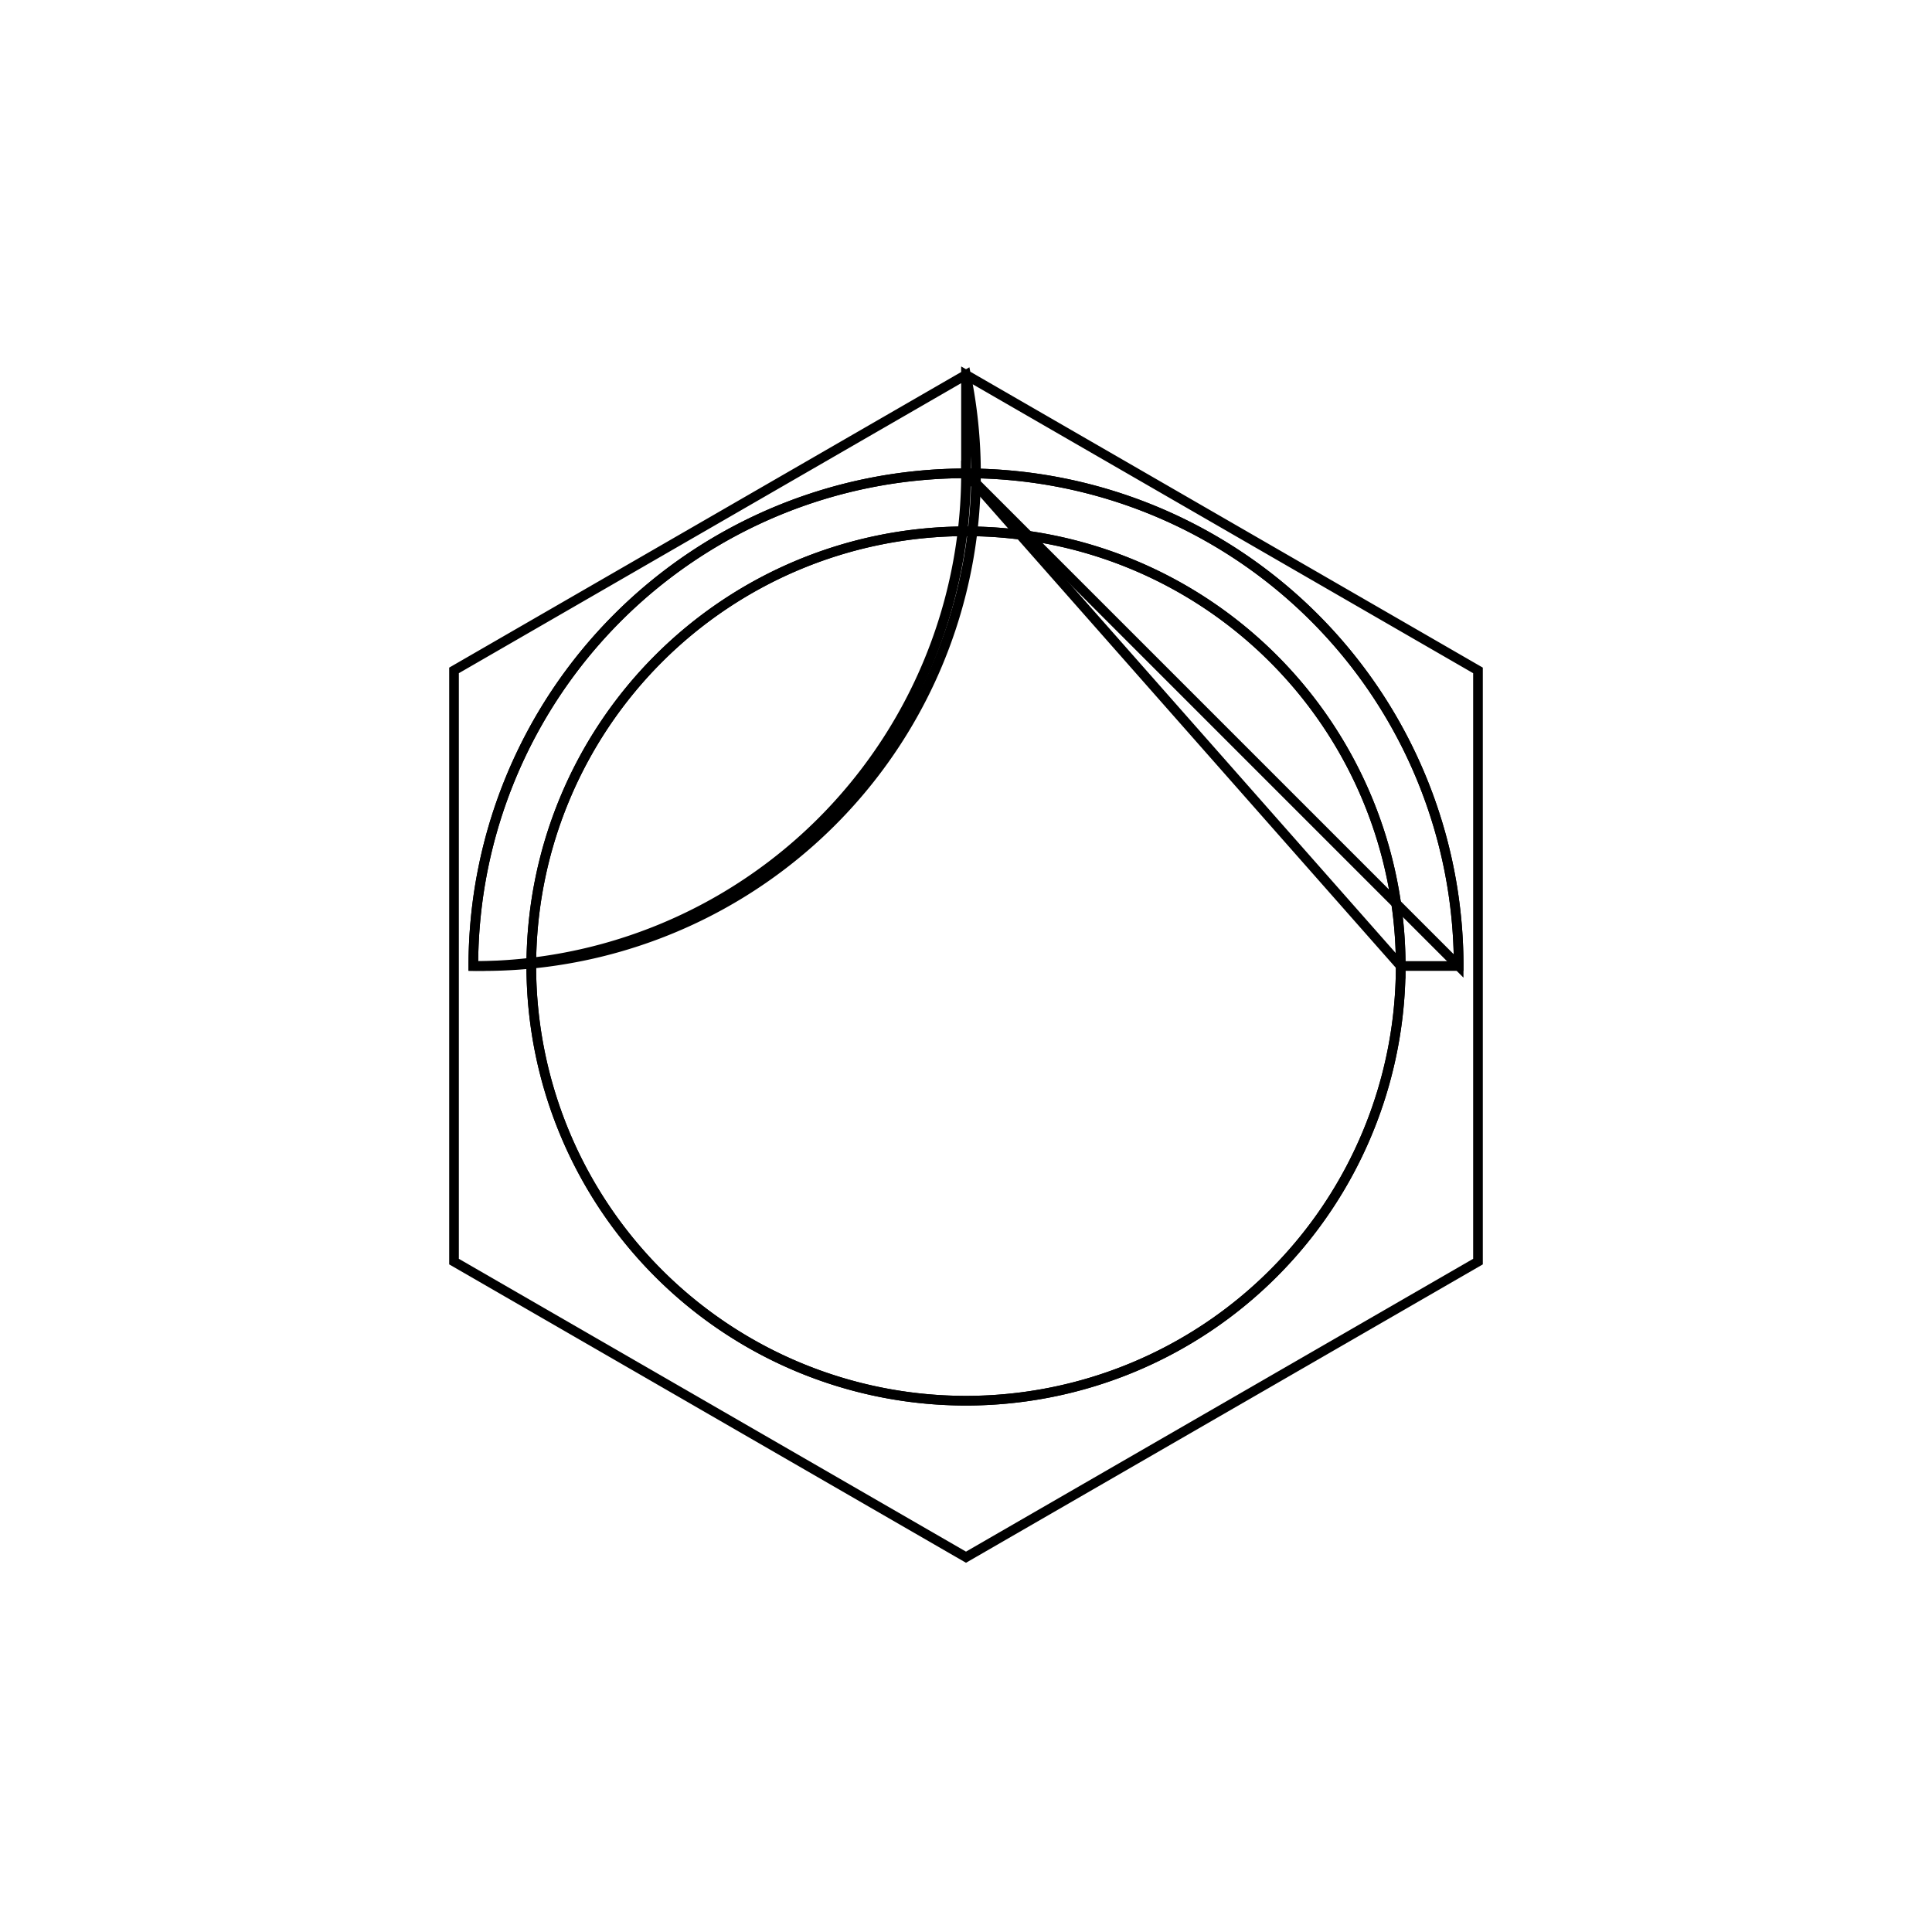 <svg version='1.1' x='0px' y='0px' viewBox='-10 -10 20 20' xmlns='http://www.w3.org/2000/svg'><style>path{stroke:black; stroke-width: 0.1; fill: transparent}</style><path d='M3.122849337825751e-16,-5.1,L0,-6.12,L5.3,-3.06,L5.3,3.06,L0,6.12,L-5.3,3.06,L-5.3,-3.06,L0,-6.12,A5.1,5.1,0,0,1,-5.1,6.245698675651502e-16,A5.1,5.1,0,0,1,5.1,-1.2491397351303004e-15,Z'/>
<path d='M4.5,0,A4.5,4.5,0,0,1,-4.5,5.51091059616309e-16,A4.5,4.5,0,0,1,4.5,-1.102182119232618e-15,Z'/>
<path d='M4.5,0,A4.5,4.5,0,0,1,-4.5,5.51091059616309e-16,A4.5,4.5,0,0,1,4.5,-1.102182119232618e-15,L3.122849337825751e-16,-5.1,A5.1,5.1,0,0,1,-5.1,6.245698675651502e-16,A5.1,5.1,0,0,1,5.1,-1.2491397351303004e-15,Z'/></svg>